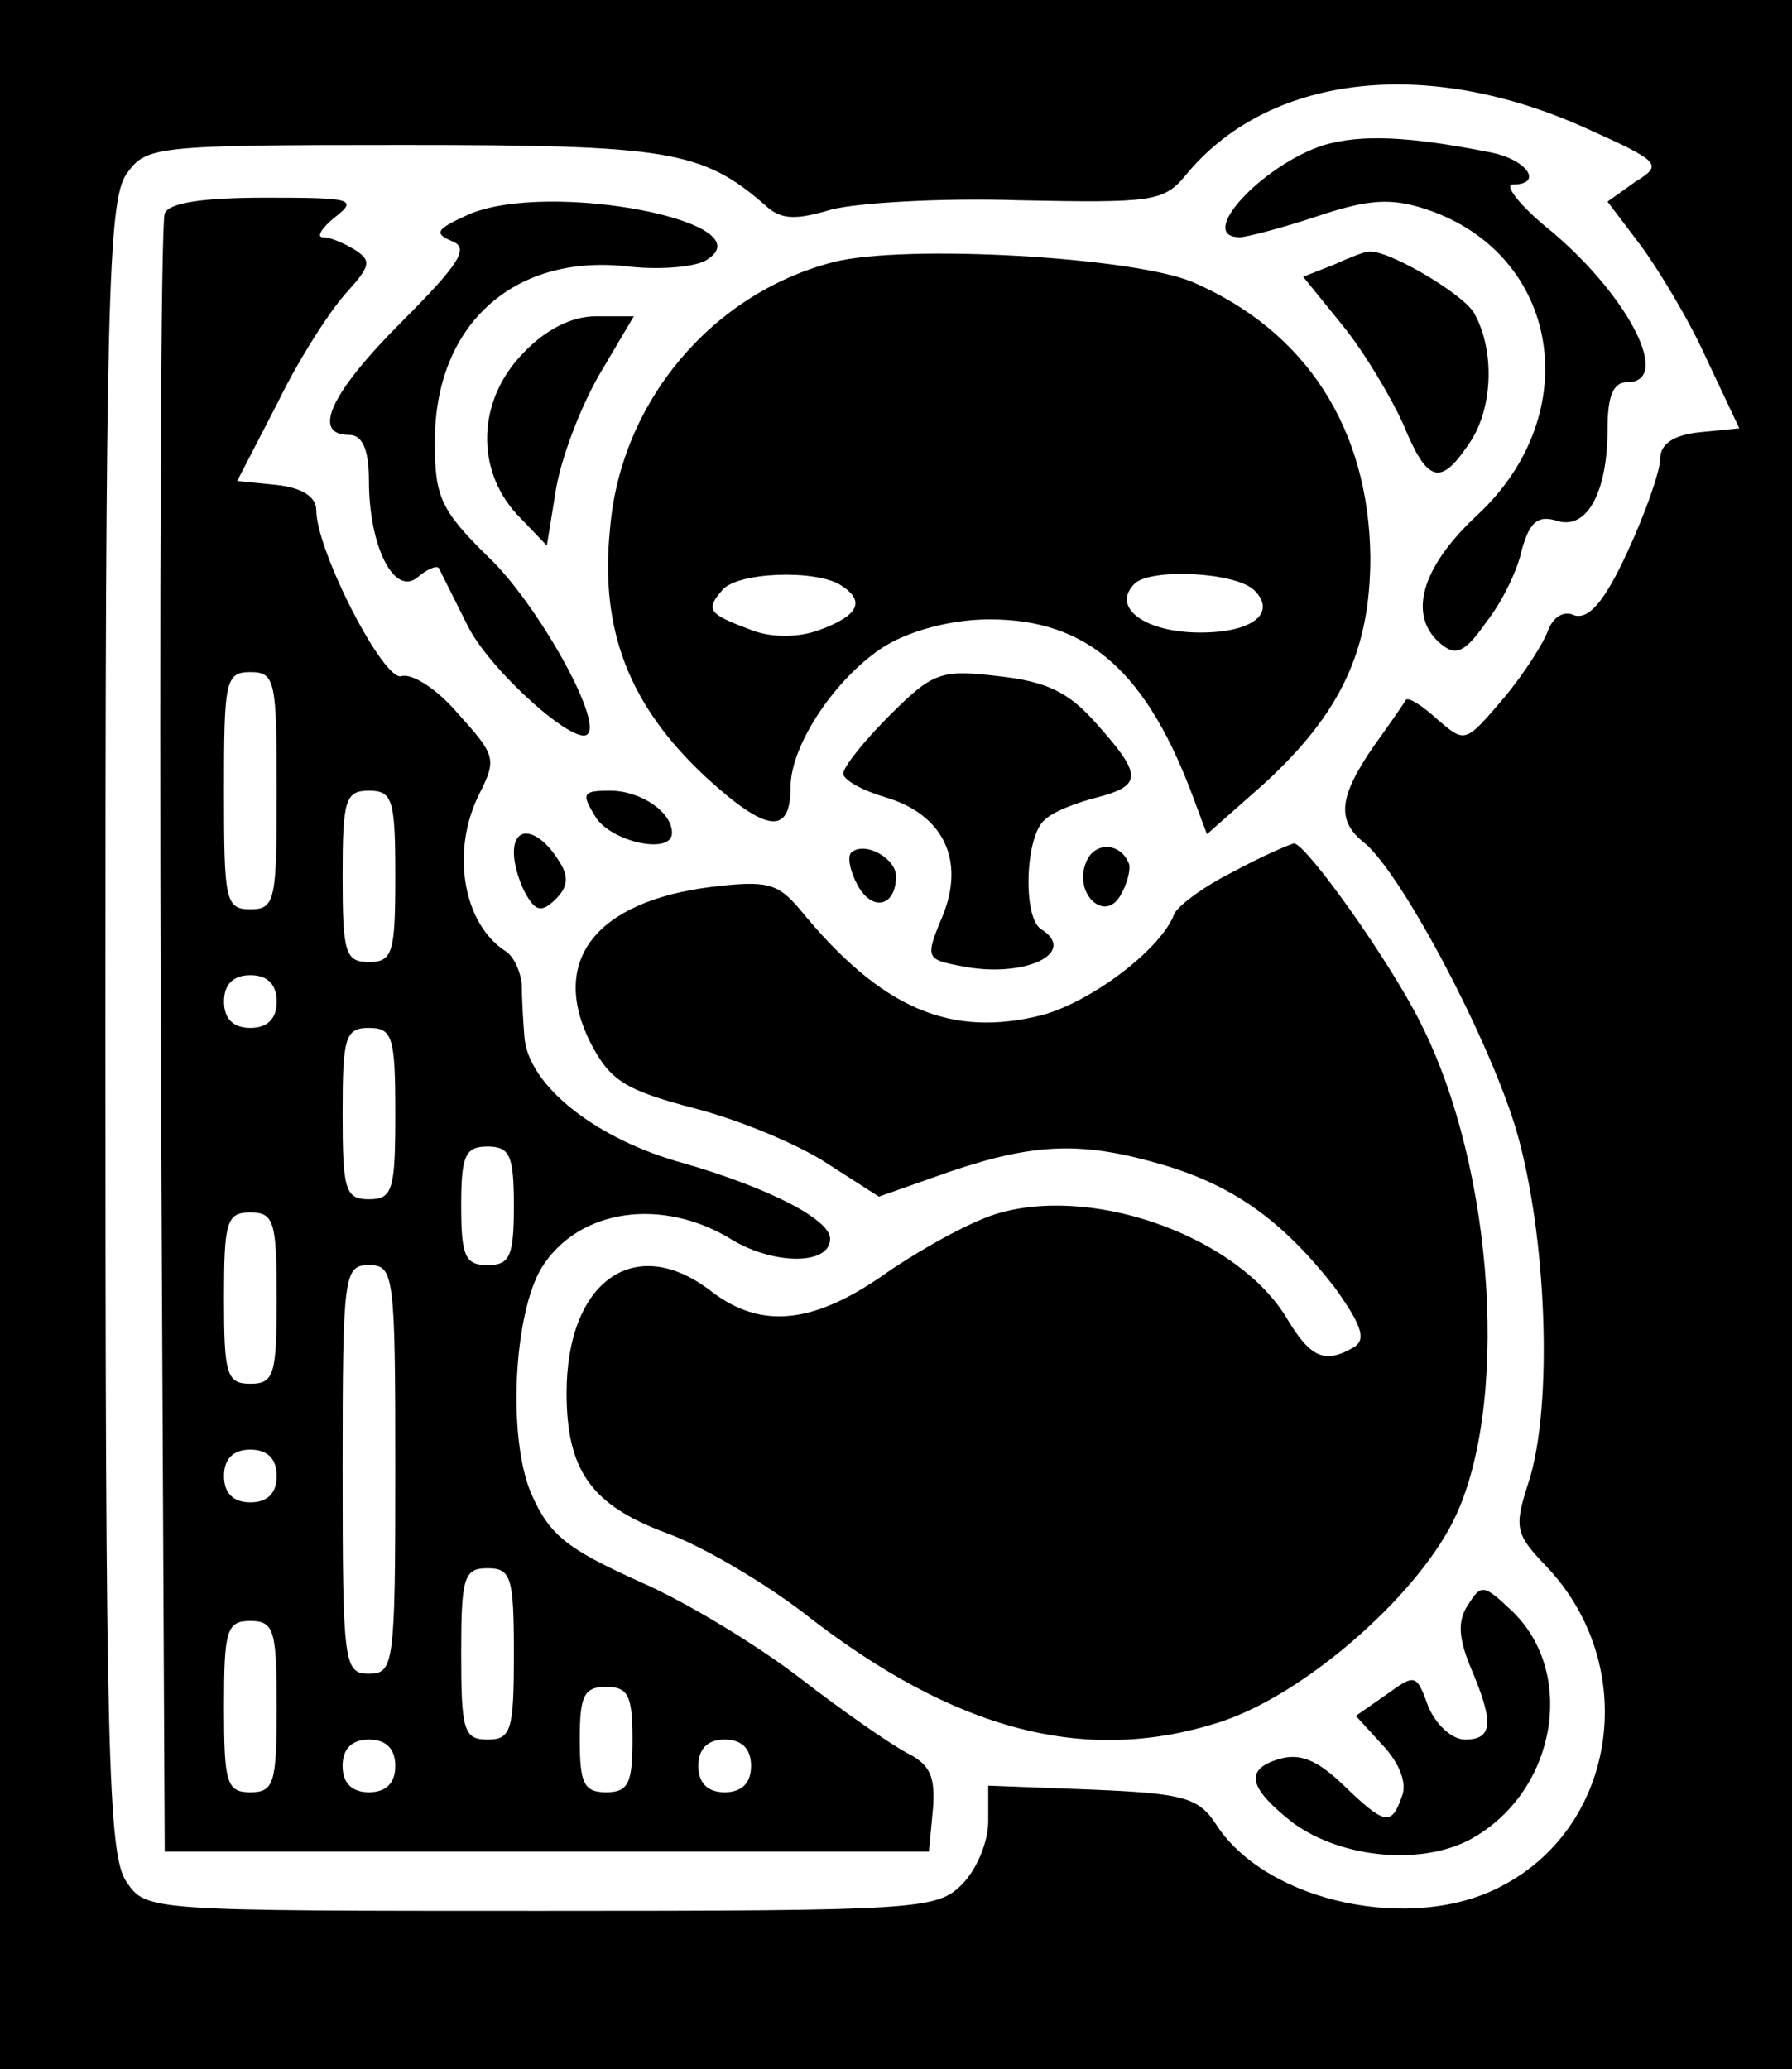 <?xml version="1.0" standalone="no"?>
<!DOCTYPE svg PUBLIC "-//W3C//DTD SVG 20010904//EN"
 "http://www.w3.org/TR/2001/REC-SVG-20010904/DTD/svg10.dtd">
<svg version="1.0" xmlns="http://www.w3.org/2000/svg"
 width="136pt" height="157pt" viewBox="0 0 136 157"
 preserveAspectRatio="xMidYMid meet">

<g transform="translate(0,157) scale(0.1,-0.1)"
fill="#000000" stroke="none">
<path d="M0 785 l0 -785 680 0 680 0 0 785 0 785 -680 0 -680 0 0 -785z m1203
688 c58 -26 59 -28 38 -41 l-21 -15 25 -33 c14 -19 37 -57 50 -86 l25 -53 -30
-3 c-20 -2 -30 -9 -30 -20 0 -9 -11 -41 -25 -71 -17 -37 -29 -51 -40 -48 -8 4
-16 -1 -20 -11 -3 -9 -18 -33 -34 -52 -29 -34 -29 -34 -50 -16 -12 11 -22 17
-24 15 -1 -2 -12 -18 -25 -36 -26 -38 -28 -56 -6 -73 28 -24 92 -144 114 -215
24 -80 29 -212 10 -270 -11 -34 -10 -39 13 -63 72 -75 55 -197 -33 -243 -67
-36 -177 -13 -216 45 -14 22 -24 25 -95 28 l-79 3 0 -27 c0 -16 -9 -37 -20
-48 -19 -19 -33 -20 -319 -20 -299 0 -300 0 -315 22 -14 20 -16 98 -16 648 0
550 2 628 16 648 15 21 20 22 210 22 201 0 227 -4 275 -46 12 -11 23 -11 50
-3 19 5 83 9 143 7 99 -2 109 -1 125 18 62 77 182 92 304 37z"/>
<path d="M1005 1460 c-47 -15 -98 -70 -64 -70 5 0 32 7 59 16 39 13 56 14 83
5 101 -34 121 -155 38 -232 -43 -40 -53 -77 -27 -98 11 -9 18 -6 34 17 12 15
24 40 27 55 6 21 12 26 26 22 23 -8 39 21 39 69 0 25 4 36 15 36 34 0 2 64
-57 114 -24 19 -37 36 -30 36 23 0 12 18 -15 24 -65 13 -100 14 -128 6z"/>
<path d="M125 1408 c-3 -7 -4 -290 -3 -628 l3 -615 290 0 290 0 3 32 c2 25 -2
34 -20 43 -13 7 -49 32 -80 56 -31 24 -86 58 -123 74 -55 25 -68 35 -82 67
-18 43 -13 136 8 171 28 45 92 54 145 21 32 -19 74 -19 74 1 0 15 -48 39 -110
57 -67 18 -119 59 -122 96 -1 12 -2 30 -2 40 -1 10 -6 21 -12 25 -33 21 -42
77 -20 120 13 26 12 29 -16 60 -16 19 -35 31 -43 29 -13 -6 -65 95 -65 126 0
10 -11 17 -30 19 l-30 3 31 60 c16 33 40 70 52 83 18 20 19 24 7 32 -8 5 -19
10 -25 10 -5 0 -1 7 9 15 18 14 13 15 -52 15 -49 0 -74 -4 -77 -12z m85 -438
c0 -83 -1 -90 -20 -90 -19 0 -20 7 -20 90 0 83 1 90 20 90 19 0 20 -7 20 -90z
m90 -65 c0 -58 -2 -65 -20 -65 -18 0 -20 7 -20 65 0 58 2 65 20 65 18 0 20 -7
20 -65z m-90 -95 c0 -13 -7 -20 -20 -20 -13 0 -20 7 -20 20 0 13 7 20 20 20
13 0 20 -7 20 -20z m90 -85 c0 -58 -2 -65 -20 -65 -18 0 -20 7 -20 65 0 58 2
65 20 65 18 0 20 -7 20 -65z m90 -70 c0 -38 -3 -45 -20 -45 -17 0 -20 7 -20
45 0 38 3 45 20 45 17 0 20 -7 20 -45z m-180 -70 c0 -58 -2 -65 -20 -65 -18 0
-20 7 -20 65 0 58 2 65 20 65 18 0 20 -7 20 -65z m90 -130 c0 -148 -1 -155
-20 -155 -19 0 -20 7 -20 155 0 148 1 155 20 155 19 0 20 -7 20 -155z m-90 -5
c0 -13 -7 -20 -20 -20 -13 0 -20 7 -20 20 0 13 7 20 20 20 13 0 20 -7 20 -20z
m180 -135 c0 -58 -2 -65 -20 -65 -18 0 -20 7 -20 65 0 58 2 65 20 65 18 0 20
-7 20 -65z m-180 -40 c0 -58 -2 -65 -20 -65 -18 0 -20 7 -20 65 0 58 2 65 20
65 18 0 20 -7 20 -65z m270 -25 c0 -33 -3 -40 -20 -40 -17 0 -20 7 -20 40 0
33 3 40 20 40 17 0 20 -7 20 -40z m-180 -20 c0 -13 -7 -20 -20 -20 -13 0 -20
7 -20 20 0 13 7 20 20 20 13 0 20 -7 20 -20z m270 0 c0 -13 -7 -20 -20 -20
-13 0 -20 7 -20 20 0 13 7 20 20 20 13 0 20 -7 20 -20z"/>
<path d="M355 1407 c-24 -11 -26 -14 -12 -20 13 -5 7 -16 -38 -61 -54 -54 -69
-86 -40 -86 10 0 15 -11 15 -35 0 -49 19 -88 37 -73 7 6 14 9 16 7 1 -2 11
-22 22 -44 17 -34 82 -92 91 -82 11 11 -38 98 -74 133 -38 37 -42 47 -42 89 0
88 59 142 145 133 23 -3 50 -1 60 4 51 29 -119 62 -180 35z"/>
<path d="M632 1371 c-92 -24 -161 -106 -169 -202 -8 -78 15 -135 73 -189 46
-42 64 -44 64 -7 0 32 35 84 72 107 20 12 51 20 79 20 75 0 120 -40 156 -139
l9 -24 43 38 c58 53 81 101 81 172 -1 98 -49 172 -135 209 -45 19 -219 29
-273 15z m6 -245 c19 -12 14 -23 -16 -34 -16 -6 -37 -6 -52 0 -32 12 -35 15
-22 30 11 14 71 16 90 4z m314 -4 c17 -17 -1 -32 -41 -32 -42 0 -68 19 -50 37
12 12 77 9 91 -5z"/>
<path d="M1012 1369 l-23 -9 30 -37 c17 -21 37 -55 46 -75 18 -44 28 -47 49
-16 19 26 21 71 5 100 -8 15 -68 50 -81 47 -2 0 -13 -4 -26 -10z"/>
<path d="M397 1302 c-35 -36 -36 -88 -5 -122 l23 -24 7 43 c4 24 19 63 33 87
l26 44 -29 0 c-18 0 -38 -10 -55 -28z"/>
<path d="M675 1027 c-19 -19 -35 -39 -35 -44 0 -5 15 -13 32 -18 44 -13 61
-48 43 -91 -13 -31 -12 -32 14 -37 48 -10 90 10 61 28 -14 9 -12 71 3 83 6 6
24 13 40 17 34 9 34 17 -1 56 -21 24 -38 32 -75 36 -43 5 -49 3 -82 -30z"/>
<path d="M452 950 c12 -19 58 -29 58 -12 0 16 -24 32 -47 32 -21 0 -22 -2 -11
-20z"/>
<path d="M390 923 c0 -10 5 -25 10 -33 7 -12 12 -12 22 -2 9 9 10 17 2 29 -15
24 -34 28 -34 6z"/>
<path d="M646 923 c-3 -3 -1 -14 5 -25 11 -20 29 -16 29 7 0 14 -24 27 -34 18z"/>
<path d="M824 915 c-9 -23 14 -45 26 -25 5 8 8 19 7 24 -6 17 -27 18 -33 1z"/>
<path d="M935 908 c-22 -11 -42 -26 -44 -32 -10 -26 -61 -65 -99 -76 -70 -18
-123 4 -185 80 -17 20 -25 22 -67 17 -88 -11 -123 -56 -92 -118 15 -29 26 -36
79 -50 35 -9 80 -28 101 -42 l39 -25 54 19 c65 22 101 23 162 5 54 -16 91 -43
130 -93 20 -28 24 -39 15 -45 -22 -13 -33 -9 -51 21 -36 61 -143 101 -217 81
-20 -5 -58 -26 -86 -45 -56 -40 -96 -44 -134 -15 -58 45 -110 8 -110 -77 0
-59 19 -85 75 -106 28 -10 75 -38 105 -61 115 -90 215 -116 318 -82 62 21 144
92 174 150 44 85 33 268 -24 380 -24 48 -87 136 -96 136 -4 -1 -25 -10 -47
-22z"/>
<path d="M1114 352 c-8 -12 -7 -25 2 -47 18 -42 17 -55 -4 -55 -10 0 -22 11
-28 25 -9 25 -10 25 -32 9 l-23 -16 21 -23 c12 -13 18 -28 14 -38 -8 -23 -13
-22 -45 9 -20 19 -33 24 -49 19 -26 -8 -22 -22 11 -48 38 -28 101 -33 138 -11
63 37 77 126 28 172 -21 20 -23 20 -33 4z"/>
</g>
</svg>
